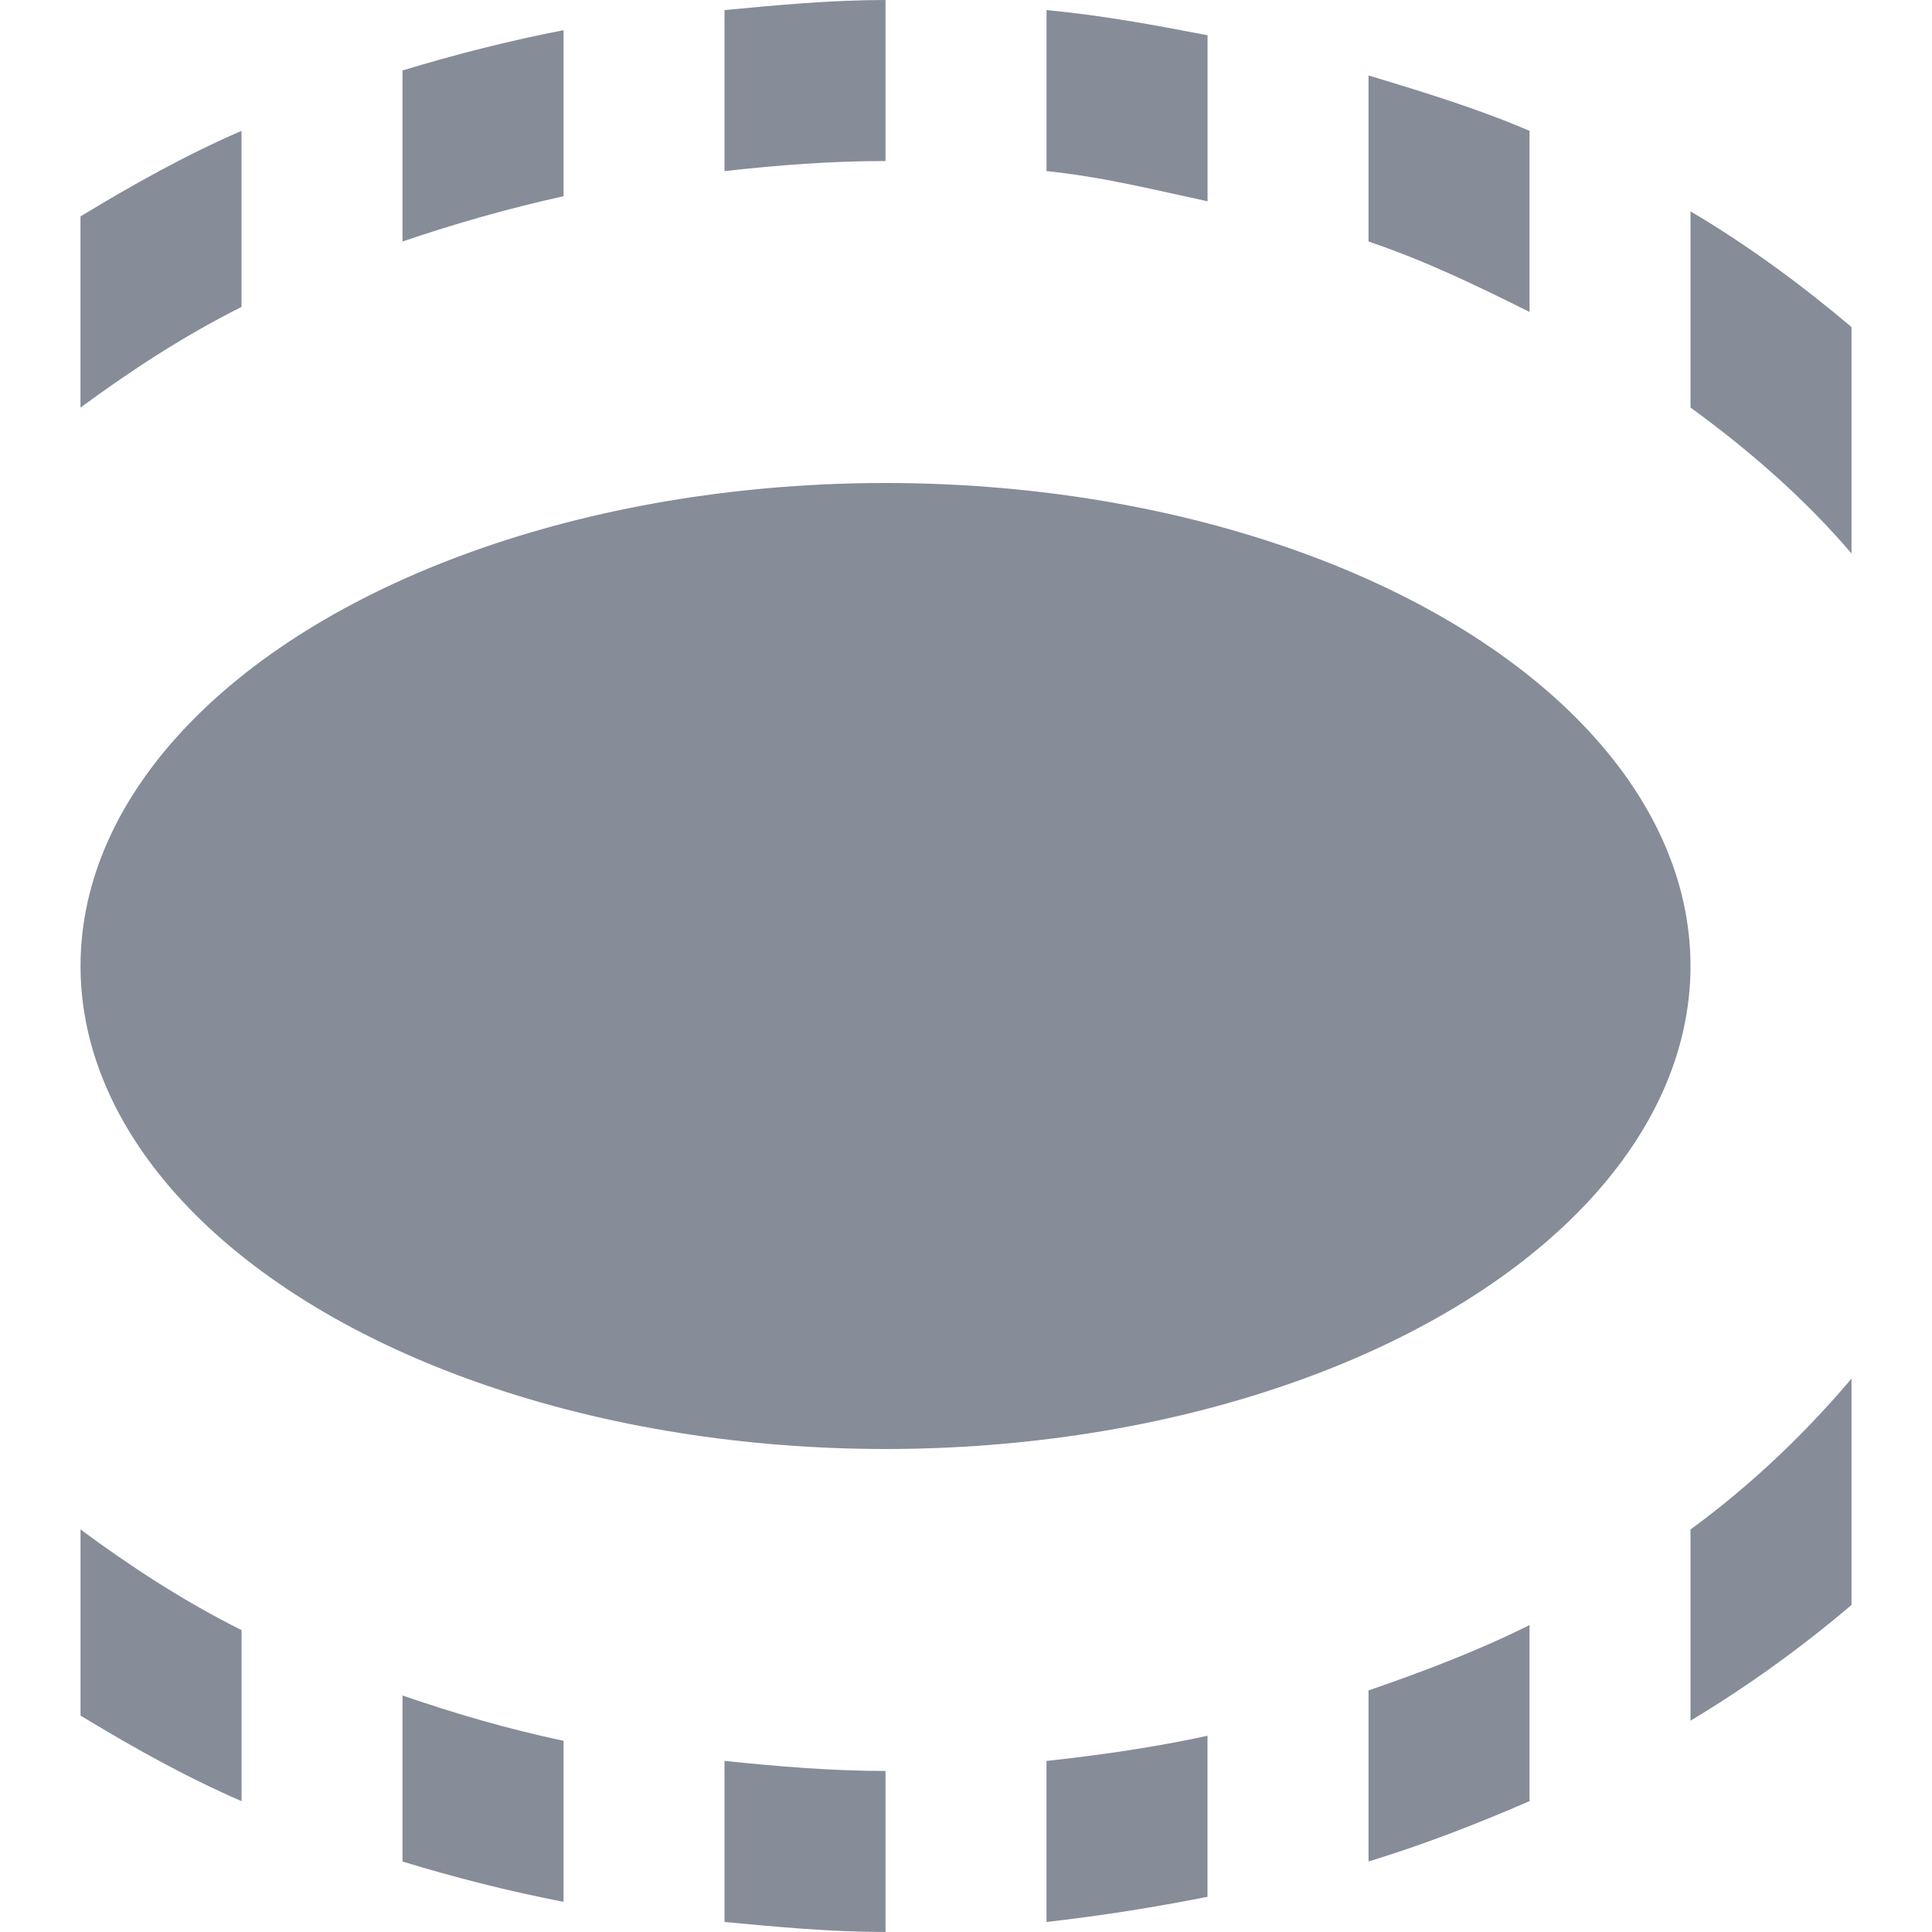 <?xml version="1.0" encoding="UTF-8" standalone="no"?>
<!-- Created with Inkscape (http://www.inkscape.org/) -->

<svg
   xmlns:dc="http://purl.org/dc/elements/1.1/"
   xmlns:cc="http://creativecommons.org/ns#"
   xmlns:rdf="http://www.w3.org/1999/02/22-rdf-syntax-ns#"
   xmlns:svg="http://www.w3.org/2000/svg"
   xmlns="http://www.w3.org/2000/svg"
   xmlns:sodipodi="http://sodipodi.sourceforge.net/DTD/sodipodi-0.dtd"
   xmlns:inkscape="http://www.inkscape.org/namespaces/inkscape"
   sodipodi:docname="ellipse.svg"
   height="32"
   id="svg7384"
   inkscape:version="0.91 r13725"
   version="1.1"
   width="32">
  <sodipodi:namedview
     inkscape:bbox-nodes="true"
     inkscape:bbox-paths="true"
     bordercolor="#666666"
     borderopacity="1"
     inkscape:current-layer="layer9"
     inkscape:cx="-100.77067"
     inkscape:cy="2.432955"
     gridtolerance="10"
     inkscape:guide-bbox="true"
     guidetolerance="10"
     id="namedview88"
     inkscape:object-nodes="false"
     inkscape:object-paths="false"
     objecttolerance="10"
     pagecolor="#433342"
     inkscape:pageopacity="1"
     inkscape:pageshadow="2"
     showborder="false"
     showgrid="false"
     showguides="true"
     inkscape:snap-bbox="true"
     inkscape:snap-bbox-midpoints="false"
     inkscape:snap-global="true"
     inkscape:snap-grids="true"
     inkscape:snap-nodes="true"
     inkscape:snap-others="false"
     inkscape:snap-page="false"
     inkscape:snap-to-guides="true"
     inkscape:window-height="1311"
     inkscape:window-maximized="1"
     inkscape:window-width="2560"
     inkscape:window-x="0"
     inkscape:window-y="55"
     inkscape:zoom="4">
    <inkscape:grid
       empspacing="2"
       enabled="true"
       id="grid4866"
       originx="180px"
       originy="40px"
       snapvisiblegridlinesonly="true"
       spacingx="1px"
       spacingy="1px"
       type="xygrid"
       visible="true" />
  </sodipodi:namedview>
  <title
     id="title9167">Gnome Symbolic Icon Theme</title>
  <defs
     id="defs7386" />
  <g
     inkscape:groupmode="layer"
     id="layer9"
     inkscape:label="tools"
     style="display:inline"
     transform="translate(-61,-241)">
    <ellipse
       id="path4710"
       style="fill:#868C98;fill-opacity:1;stroke:none"
       cx="75.667"
       cy="257"
       rx="13.333"
       ry="8" />
    <path
       inkscape:connector-curvature="0"
       d="m 75.667,241 c -0.904,0 -1.79,0.084 -2.667,0.167 l 0,2.667 c 0.881,-0.098 1.748,-0.167 2.667,-0.167 z m 2.667,0.167 0,2.667 c 0.929,0.095 1.787,0.311 2.667,0.5 l 0,-2.75 c -0.875,-0.169 -1.752,-0.331 -2.667,-0.417 z m -8,0.333 c -0.914,0.177 -1.807,0.406 -2.667,0.667 l 0,2.833 c 0.86,-0.293 1.743,-0.546 2.667,-0.75 z m 13.333,0.75 0,2.75 c 0.949,0.322 1.813,0.74 2.667,1.167 l 0,-3 c -0.849,-0.364 -1.748,-0.64 -2.667,-0.917 z m -18.667,0.917 c -0.952,0.414 -1.815,0.902 -2.667,1.417 l 0,3.167 c 0.825,-0.606 1.696,-1.181 2.667,-1.667 z m 24,1.333 0,3.25 c 1.009,0.734 1.914,1.535 2.667,2.417 l 0,-3.75 c -0.814,-0.688 -1.703,-1.346 -2.667,-1.917 z m 2.667,19.333 c -0.752,0.892 -1.655,1.761 -2.667,2.5 l 0,3.167 c 0.96,-0.576 1.854,-1.226 2.667,-1.917 z m -29.333,2.5 0,3.083 c 0.852,0.515 1.714,1.003 2.667,1.417 l 0,-2.833 c -0.975,-0.488 -1.84,-1.056 -2.667,-1.667 z m 24,1.583 c -0.832,0.417 -1.747,0.766 -2.667,1.083 l 0,2.833 c 0.929,-0.284 1.806,-0.626 2.667,-1 z m -18.667,1.167 0,2.75 c 0.868,0.264 1.746,0.489 2.667,0.667 l 0,-2.667 c -0.938,-0.198 -1.797,-0.452 -2.667,-0.75 z M 81,269.75 c -0.872,0.189 -1.751,0.317 -2.667,0.417 l 0,2.667 c 0.914,-0.104 1.783,-0.242 2.667,-0.417 z m -8,0.417 0,2.667 C 73.878,272.916 74.76,273 75.667,273 l 0,-2.667 c -0.908,0 -1.793,-0.077 -2.667,-0.167 z"
       id="path4760"
       sodipodi:nodetypes="cccccccccccccccccccccccccccccccccccccccccccccccccccccccccccc"
       style="fill:#868C98;fill-opacity:1;stroke:none" />
  </g>
  <g
     inkscape:groupmode="layer"
     id="layer10"
     inkscape:label="preferences"
     transform="translate(180,-24)" />
  <g
     inkscape:groupmode="layer"
     id="layer1"
     inkscape:label="stock"
     transform="translate(180,-24)" />
</svg>

